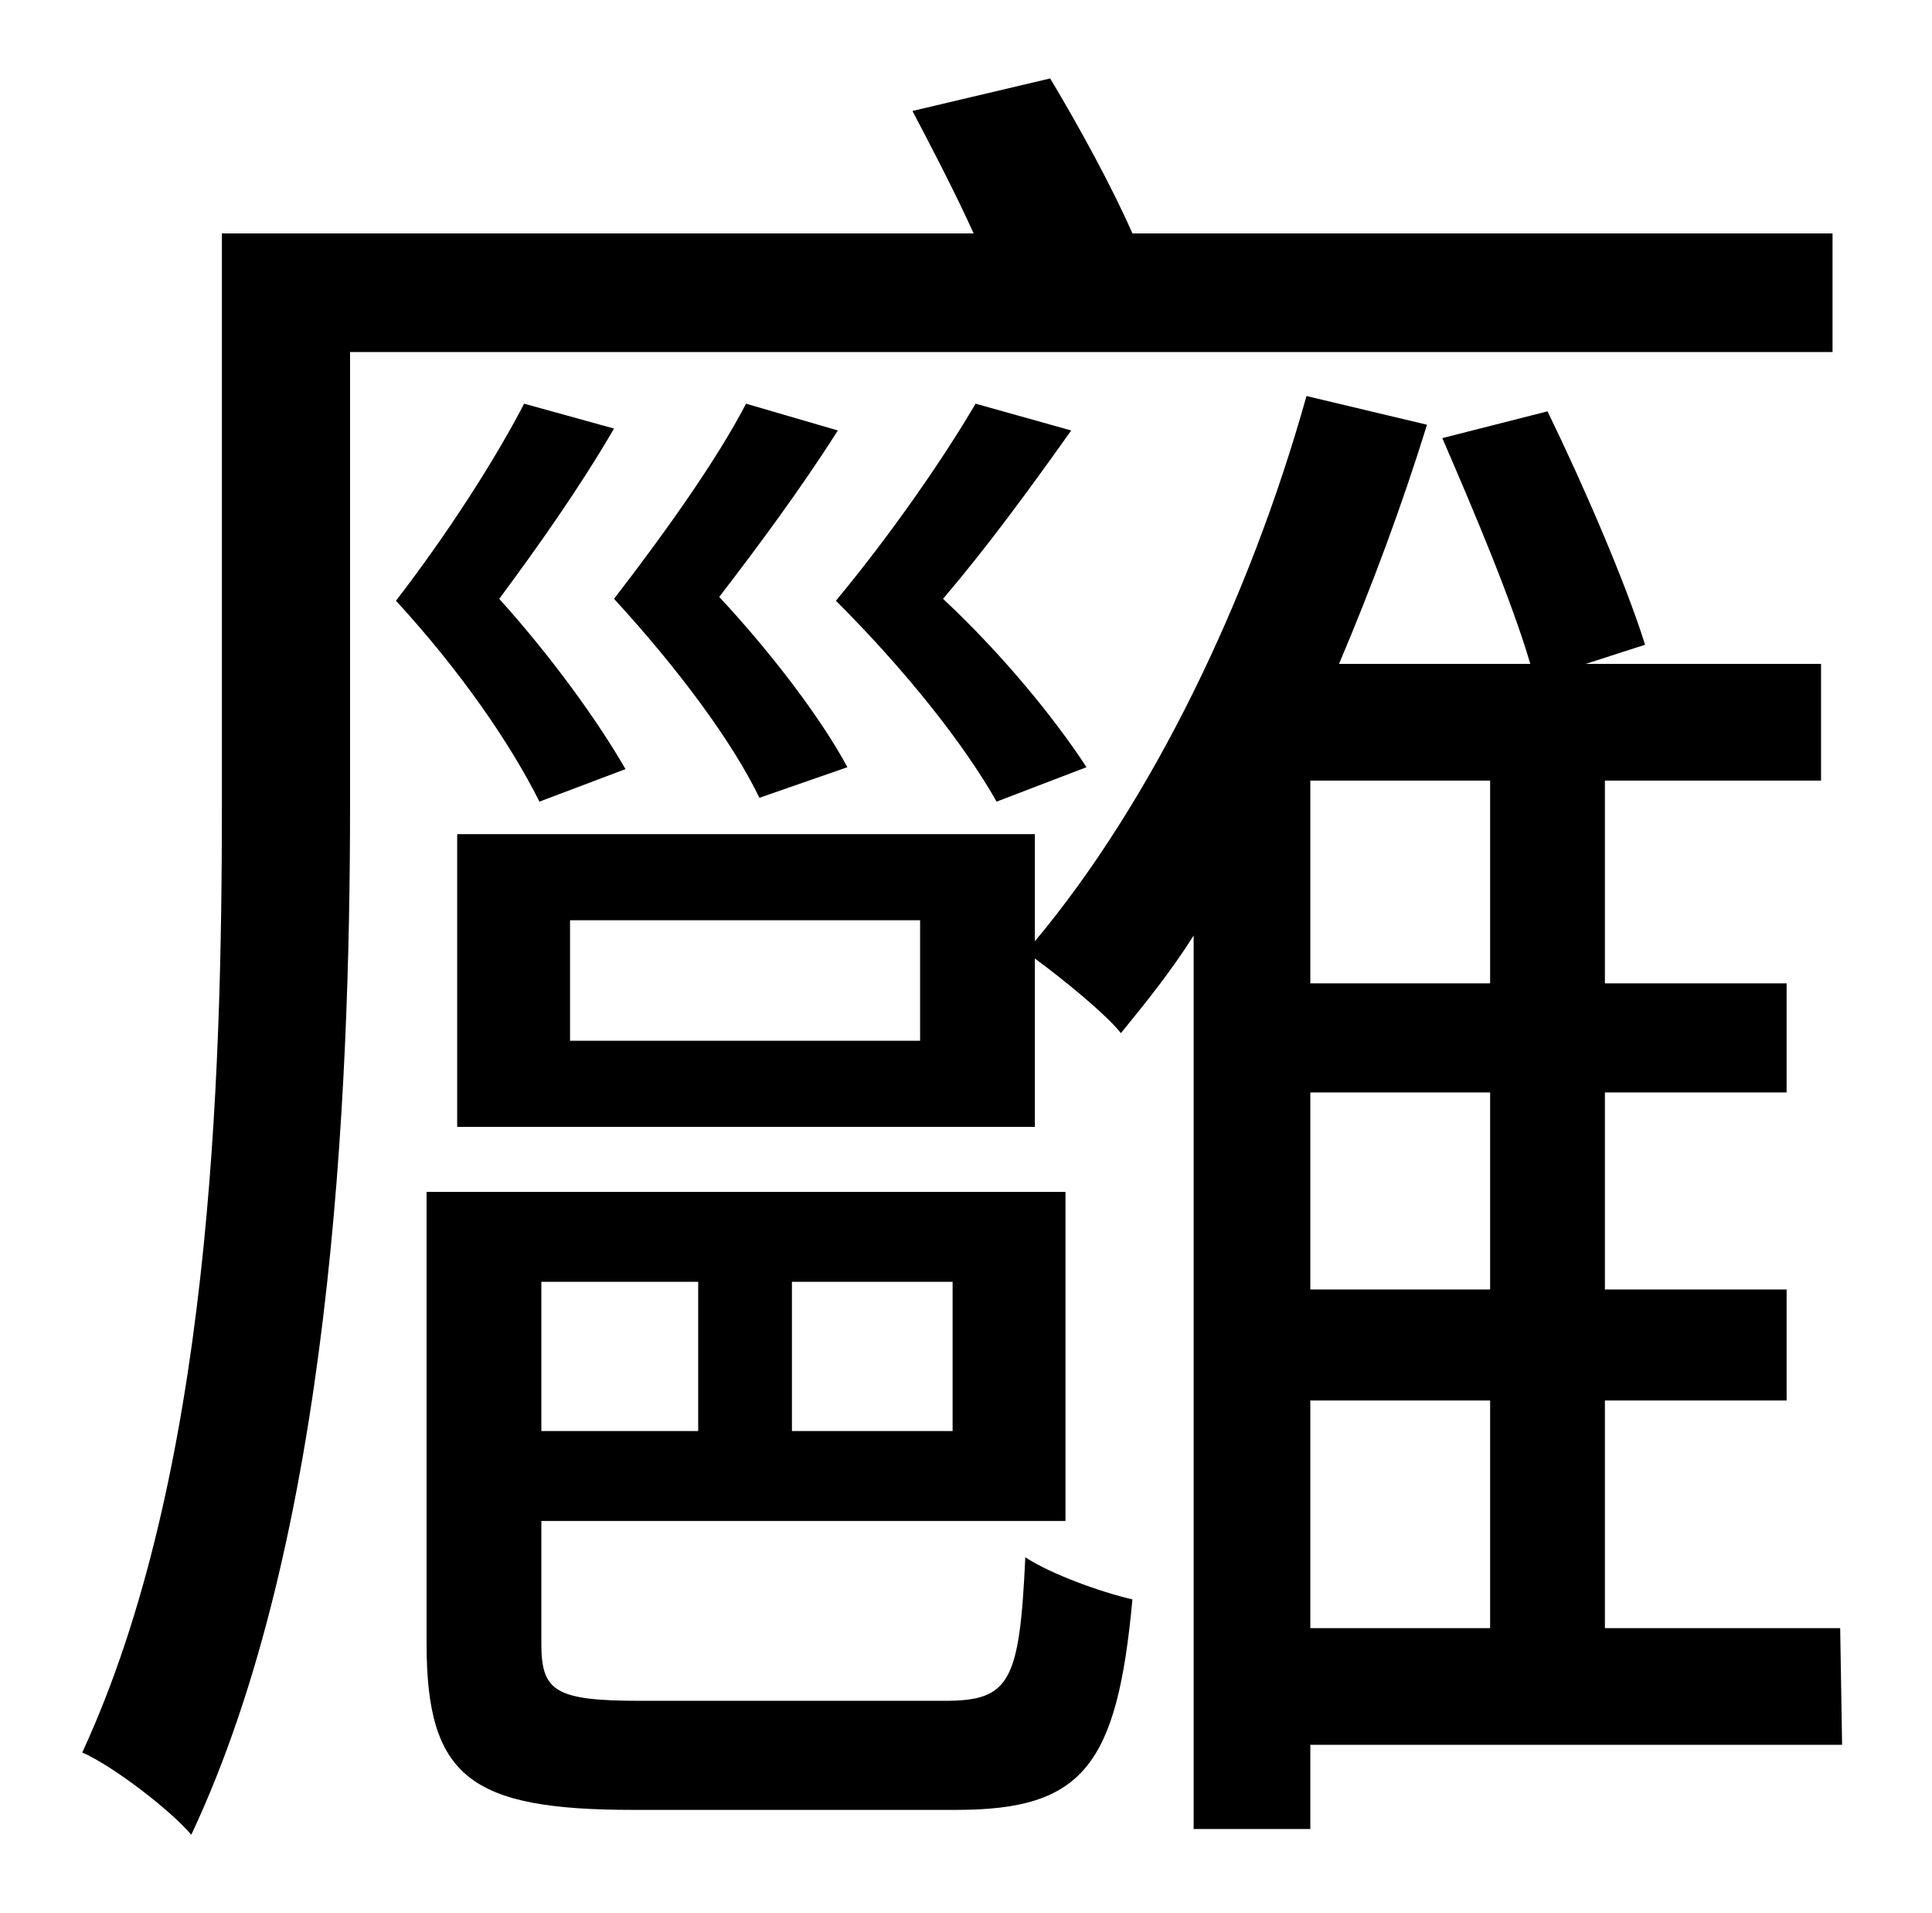 <?xml version="1.0" standalone="no"?>
<!DOCTYPE svg PUBLIC "-//W3C//DTD SVG 1.1//EN" "http://www.w3.org/Graphics/SVG/1.1/DTD/svg11.dtd" >
<svg xmlns="http://www.w3.org/2000/svg" xmlns:xlink="http://www.w3.org/1999/xlink" version="1.1" viewBox="-10 0 1010 1000">
   <path fill="currentColor"
d="M948 184h-775v236c0 154 -10 384 -83 539c-11 -13 -41 -36 -57 -43c67 -145 73 -350 73 -496v-298h393c-10 -22 -22 -45 -32 -64l72 -17c15 25 32 56 43 81h366v62zM558 401l-47 18c-17 -30 -47 -68 -84 -105c29 -35 56 -74 73 -103l50 14c-22 31 -44 61 -67 88
c31 29 58 62 75 88zM380 211l48 14c-19 30 -42 61 -62 87c27 29 53 63 67 89l-46 16c-14 -29 -42 -67 -76 -104c27 -35 54 -73 69 -102zM317 402l-45 17c-15 -30 -41 -68 -75 -105c27 -35 52 -74 67 -103l47 13c-18 31 -40 62 -60 89c27 30 51 63 66 89zM355 670h-82v78h82
v-78zM488 748v-78h-84v78h84zM325 889h159c34 0 39 -10 42 -75c14 9 39 18 56 22c-8 87 -26 110 -92 110h-169c-85 0 -108 -17 -108 -87v-236h334v172h-274v64c0 25 7 30 52 30zM675 732v119h94v-119h-94zM769 514v-106h-94v106h94zM769 674v-103h-94v103h94zM471 544v-63
h-183v63h183zM952 851l1 61h-278v44h-61v-467c-12 19 -25 35 -38 51c-8 -10 -30 -28 -45 -39v88h-302v-153h302v56c61 -73 112 -178 142 -285l63 15c-13 42 -29 85 -46 125h100c-10 -34 -30 -81 -46 -118l55 -14c19 39 41 90 51 122l-31 10h123v61h-113v106h95v57h-95v103
h95v58h-95v119h123z" />
</svg>
